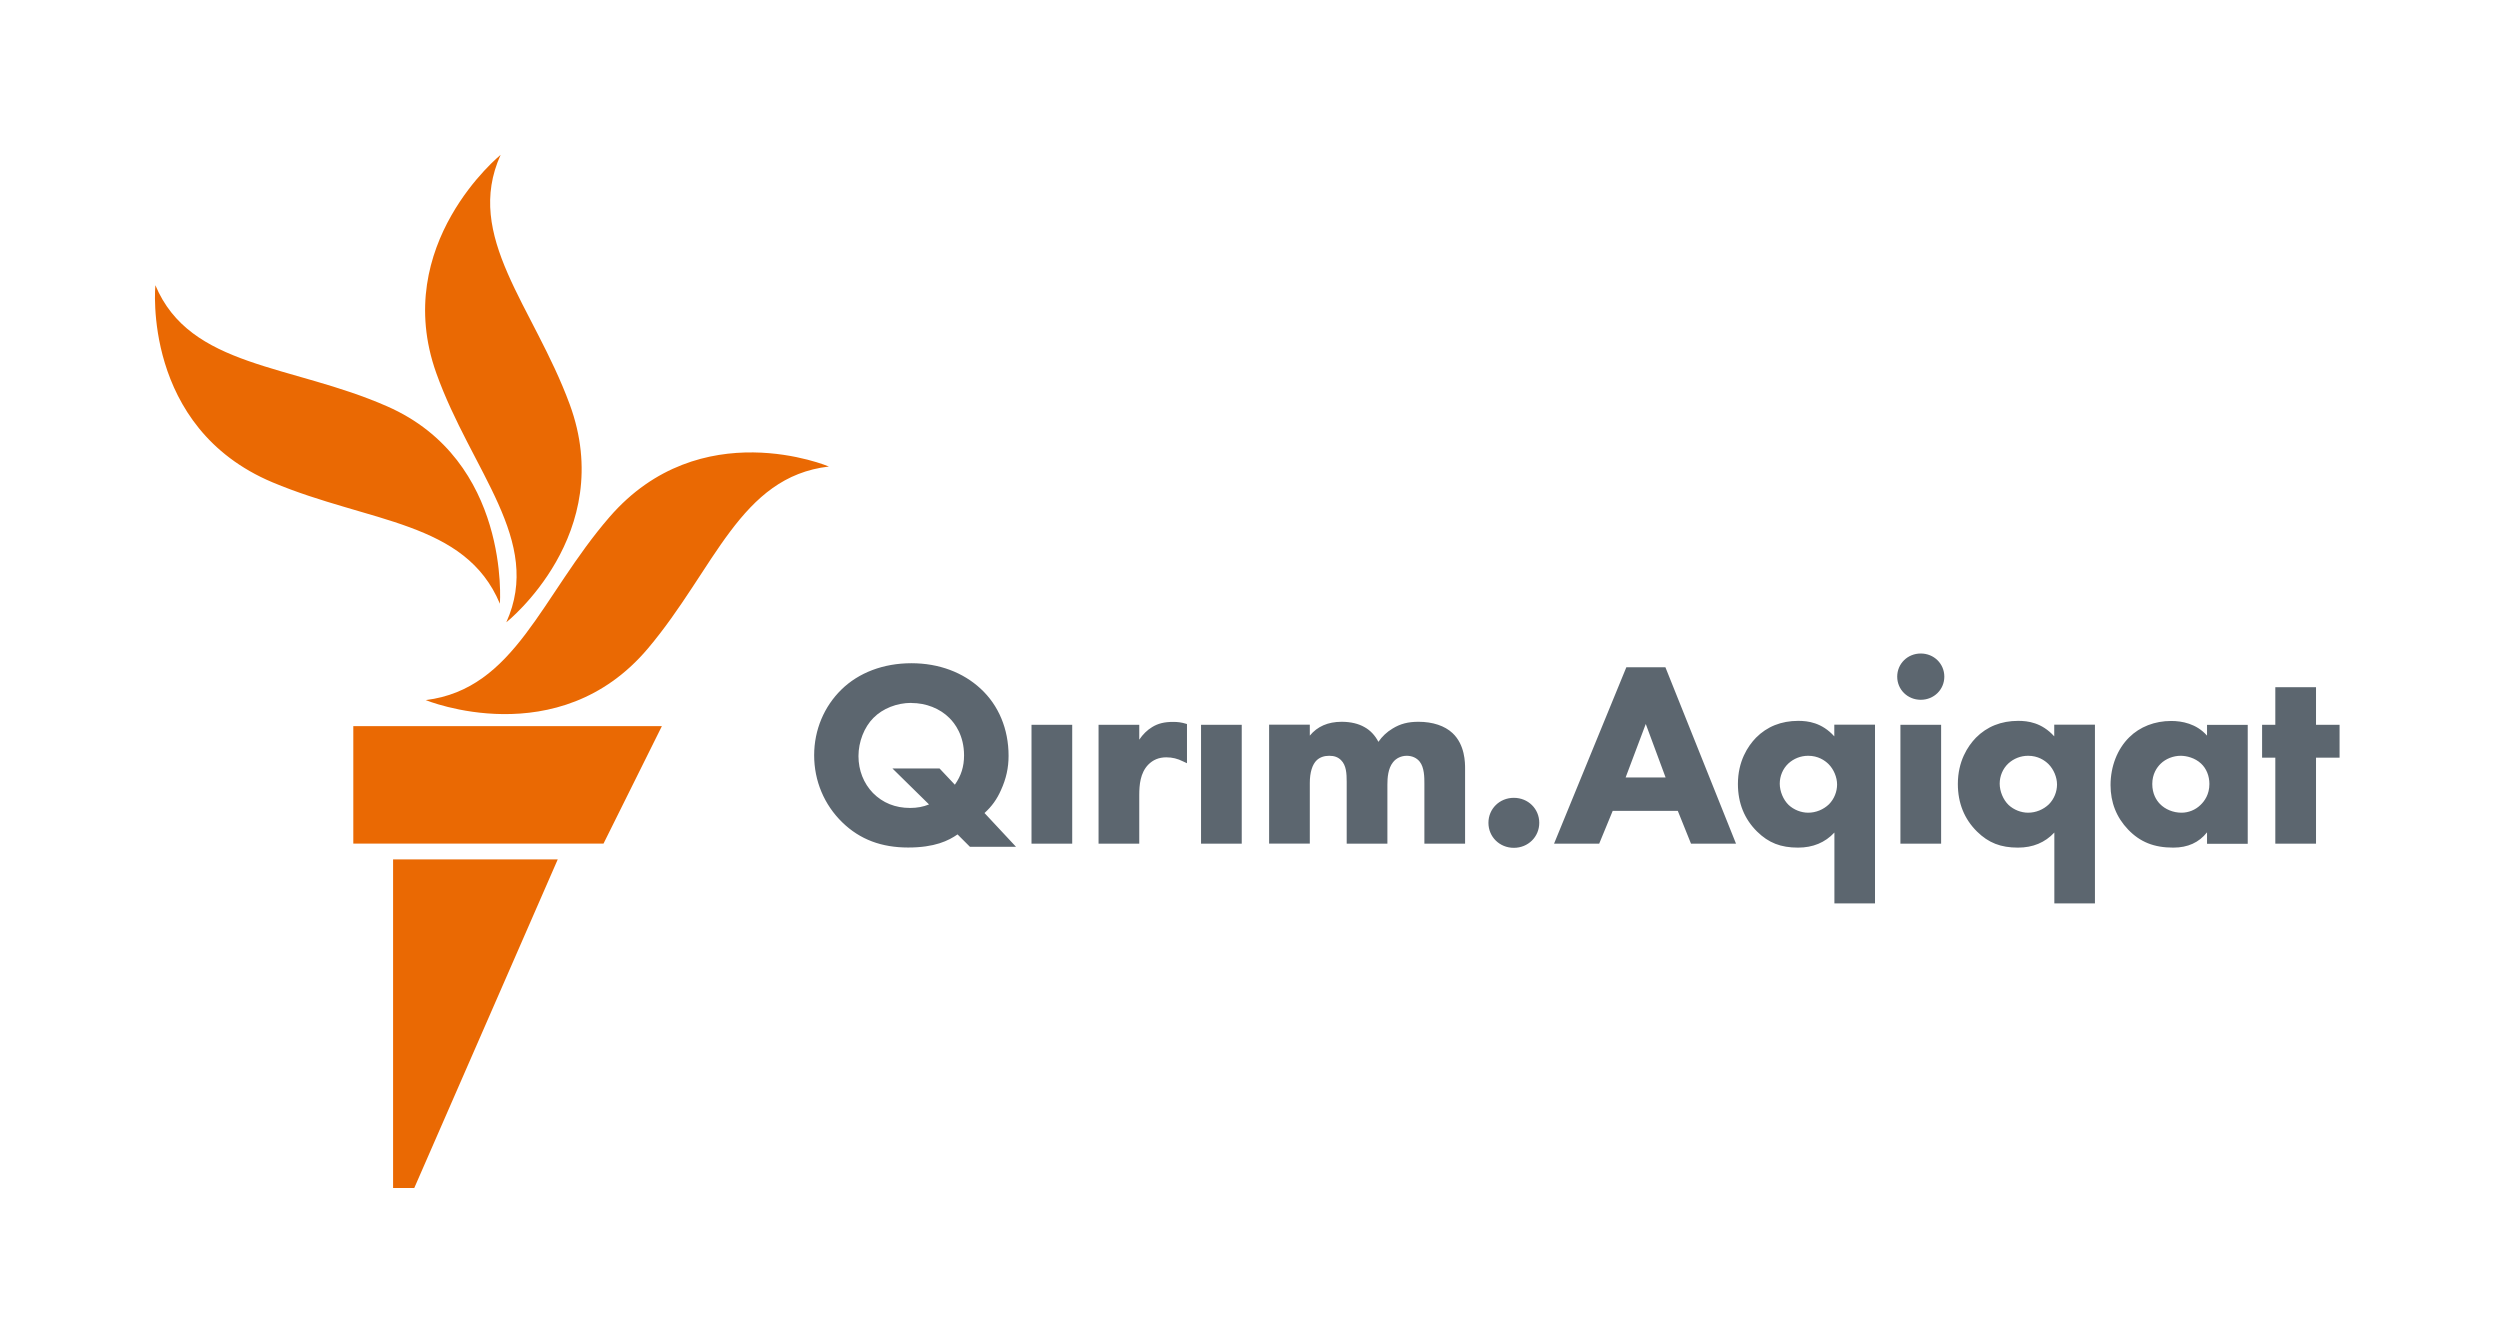 <?xml version="1.0" encoding="UTF-8"?><svg id="Primary" xmlns="http://www.w3.org/2000/svg" viewBox="0 0 242 130"><defs><style>.cls-1{fill:#ea6903;}.cls-2{fill:#5c666f;}</style></defs><g id="color"><g><path class="cls-2" d="M93.89,81.97l-1.2-1.2c-.87,.61-2.21,1.27-4.78,1.27s-4.66-.77-6.37-2.43c-1.76-1.71-2.73-4.02-2.73-6.5s.98-4.73,2.63-6.35c1.68-1.65,4.08-2.56,6.78-2.56s5.01,.9,6.7,2.46c1.75,1.61,2.71,3.91,2.71,6.5,0,1.16-.23,2.21-.73,3.31-.39,.89-.9,1.6-1.6,2.23l3.05,3.27h-4.45Zm-5.68-13.93c-1.39,0-2.76,.54-3.66,1.45-.9,.9-1.45,2.32-1.45,3.7s.5,2.64,1.4,3.57c.95,.96,2.16,1.45,3.6,1.45,.67,0,1.26-.11,1.83-.34l-3.54-3.48h4.56s1.48,1.57,1.48,1.57c.61-.87,.89-1.75,.89-2.84,0-1.93-.89-3.1-1.42-3.62-.92-.92-2.26-1.45-3.68-1.45Zm15.58,13.63h-3.94v-11.51h3.94v11.51Zm6.49,0h-3.94v-11.51h3.94v1.44c.34-.51,.78-.94,1.25-1.22,.57-.35,1.18-.5,2.04-.5,.47,0,.81,.05,1.24,.18l.09,.03v3.79s-.39-.18-.39-.18c-.51-.26-1.03-.39-1.61-.39-.72,0-1.29,.24-1.76,.72-.76,.8-.86,1.93-.86,2.94v4.69Zm9.92,0h-3.94v-11.51h3.94v11.51Zm21.62,0h-3.94v-5.83c0-.58,0-1.55-.46-2.12-.29-.36-.74-.56-1.24-.56-.54,0-1.03,.23-1.34,.63-.48,.6-.54,1.51-.54,2.15v5.73h-3.94v-5.98c0-.82-.04-1.61-.55-2.11-.29-.29-.65-.42-1.14-.42s-.89,.14-1.2,.42c-.44,.41-.68,1.2-.68,2.2v5.88h-3.94v-11.51h3.94v1.06c.73-.89,1.76-1.34,3.08-1.34,.88,0,1.63,.18,2.22,.52,.55,.3,1.02,.8,1.34,1.42,.36-.52,.81-.95,1.38-1.29,.75-.46,1.5-.65,2.5-.65,1.38,0,2.54,.39,3.29,1.09,1.22,1.14,1.22,2.88,1.22,3.45v7.24Zm4.72,.4c-1.38,0-2.46-1.06-2.46-2.42s1.08-2.42,2.46-2.42,2.46,1.06,2.46,2.42-1.08,2.42-2.46,2.42Zm21.52-.4h-4.37l-1.28-3.18h-6.3l-1.31,3.18h-4.37l.07-.17,6.93-16.91h3.78l6.84,17.09Zm-10.7-6.41h3.87l-1.92-5.18-1.95,5.18Zm24.15,12.19h-3.94v-6.86c-.9,.97-2.08,1.46-3.52,1.46-1.67,0-2.85-.46-3.96-1.55-1.23-1.21-1.86-2.76-1.86-4.61,0-2.2,.95-3.65,1.75-4.48,1.07-1.08,2.45-1.63,4.09-1.63,.93,0,2.28,.16,3.49,1.5v-1.13h3.94v17.29Zm-6.48-14.29c-.72,0-1.4,.27-1.92,.75-.53,.5-.83,1.21-.83,1.95s.34,1.56,.86,2.06c.5,.47,1.21,.75,1.89,.75,.75,0,1.48-.3,2.02-.82,.5-.51,.78-1.21,.78-1.91s-.32-1.47-.83-1.98c-.37-.36-1.01-.8-1.97-.8Zm12.87,8.51h-3.94v-11.51h3.94v11.51Zm-1.97-13.93c-1.28,0-2.28-.99-2.28-2.24s1-2.24,2.28-2.24,2.28,.99,2.28,2.24-1,2.24-2.28,2.24Zm16.87,19.71h-3.94v-6.86c-.9,.97-2.08,1.46-3.52,1.46-1.67,0-2.85-.46-3.96-1.55-1.23-1.21-1.86-2.76-1.86-4.61,0-2.2,.95-3.65,1.75-4.48,1.07-1.08,2.45-1.63,4.09-1.63,.93,0,2.28,.16,3.49,1.5v-1.13h3.94v17.29Zm-6.48-14.29c-.72,0-1.4,.27-1.92,.75-.53,.5-.83,1.21-.83,1.95s.34,1.56,.86,2.06c.5,.47,1.21,.75,1.89,.75,.75,0,1.48-.3,2.02-.82,.5-.51,.78-1.21,.78-1.91s-.32-1.47-.83-1.98c-.37-.36-1.01-.8-1.97-.8Zm14.05,8.89c-1.86,0-3.21-.54-4.37-1.75-1.13-1.18-1.7-2.63-1.7-4.3,0-1.81,.66-3.5,1.81-4.63,1.03-1.02,2.47-1.58,4.06-1.58,1.03,0,2.44,.25,3.47,1.42v-1.04h3.94v11.51h-3.94v-1.11c-.78,.99-1.87,1.48-3.26,1.48Zm.72-8.89c-.72,0-1.45,.29-1.94,.77-.37,.36-.81,1-.81,1.96s.4,1.58,.74,1.93c.51,.53,1.29,.85,2.09,.85,.68,0,1.35-.27,1.84-.75,.39-.37,.86-1.02,.86-2.03,0-.78-.29-1.5-.81-1.98-.59-.55-1.4-.75-1.97-.75Zm13.1,8.51h-3.94v-8.33h-1.28v-3.18h1.28v-3.64h3.94v3.64h2.28v3.18h-2.28v8.33Z"/><path id="New_Symbol" class="cls-1" d="M80.24,45.16c-8.62,1-11.03,9.91-17.52,17.61-8.67,10.28-21.51,5-21.51,5,8.67-1.08,11.15-10.05,17.79-17.72,8.8-10.16,21.24-4.89,21.24-4.89Zm-31.23,15.08s10.78-8.54,6.13-21.12c-3.5-9.49-10.26-16.21-6.68-24.13,0,0-10.67,8.66-6.23,21.12,3.4,9.53,10.36,16.21,6.78,24.13Zm-.62-1.81s1.04-13.84-10.9-19.09c-9.31-4.1-19.1-3.72-22.45-11.73,0,0-1.33,13.75,11.34,19.08,9.38,3.94,18.66,3.74,22.01,11.75Zm-14.19,23.23h24.22l5.65-11.37h-29.87v11.37Zm3.86,33.34h2.04l13.89-31.81h-15.94v31.81Z"/></g></g></svg>